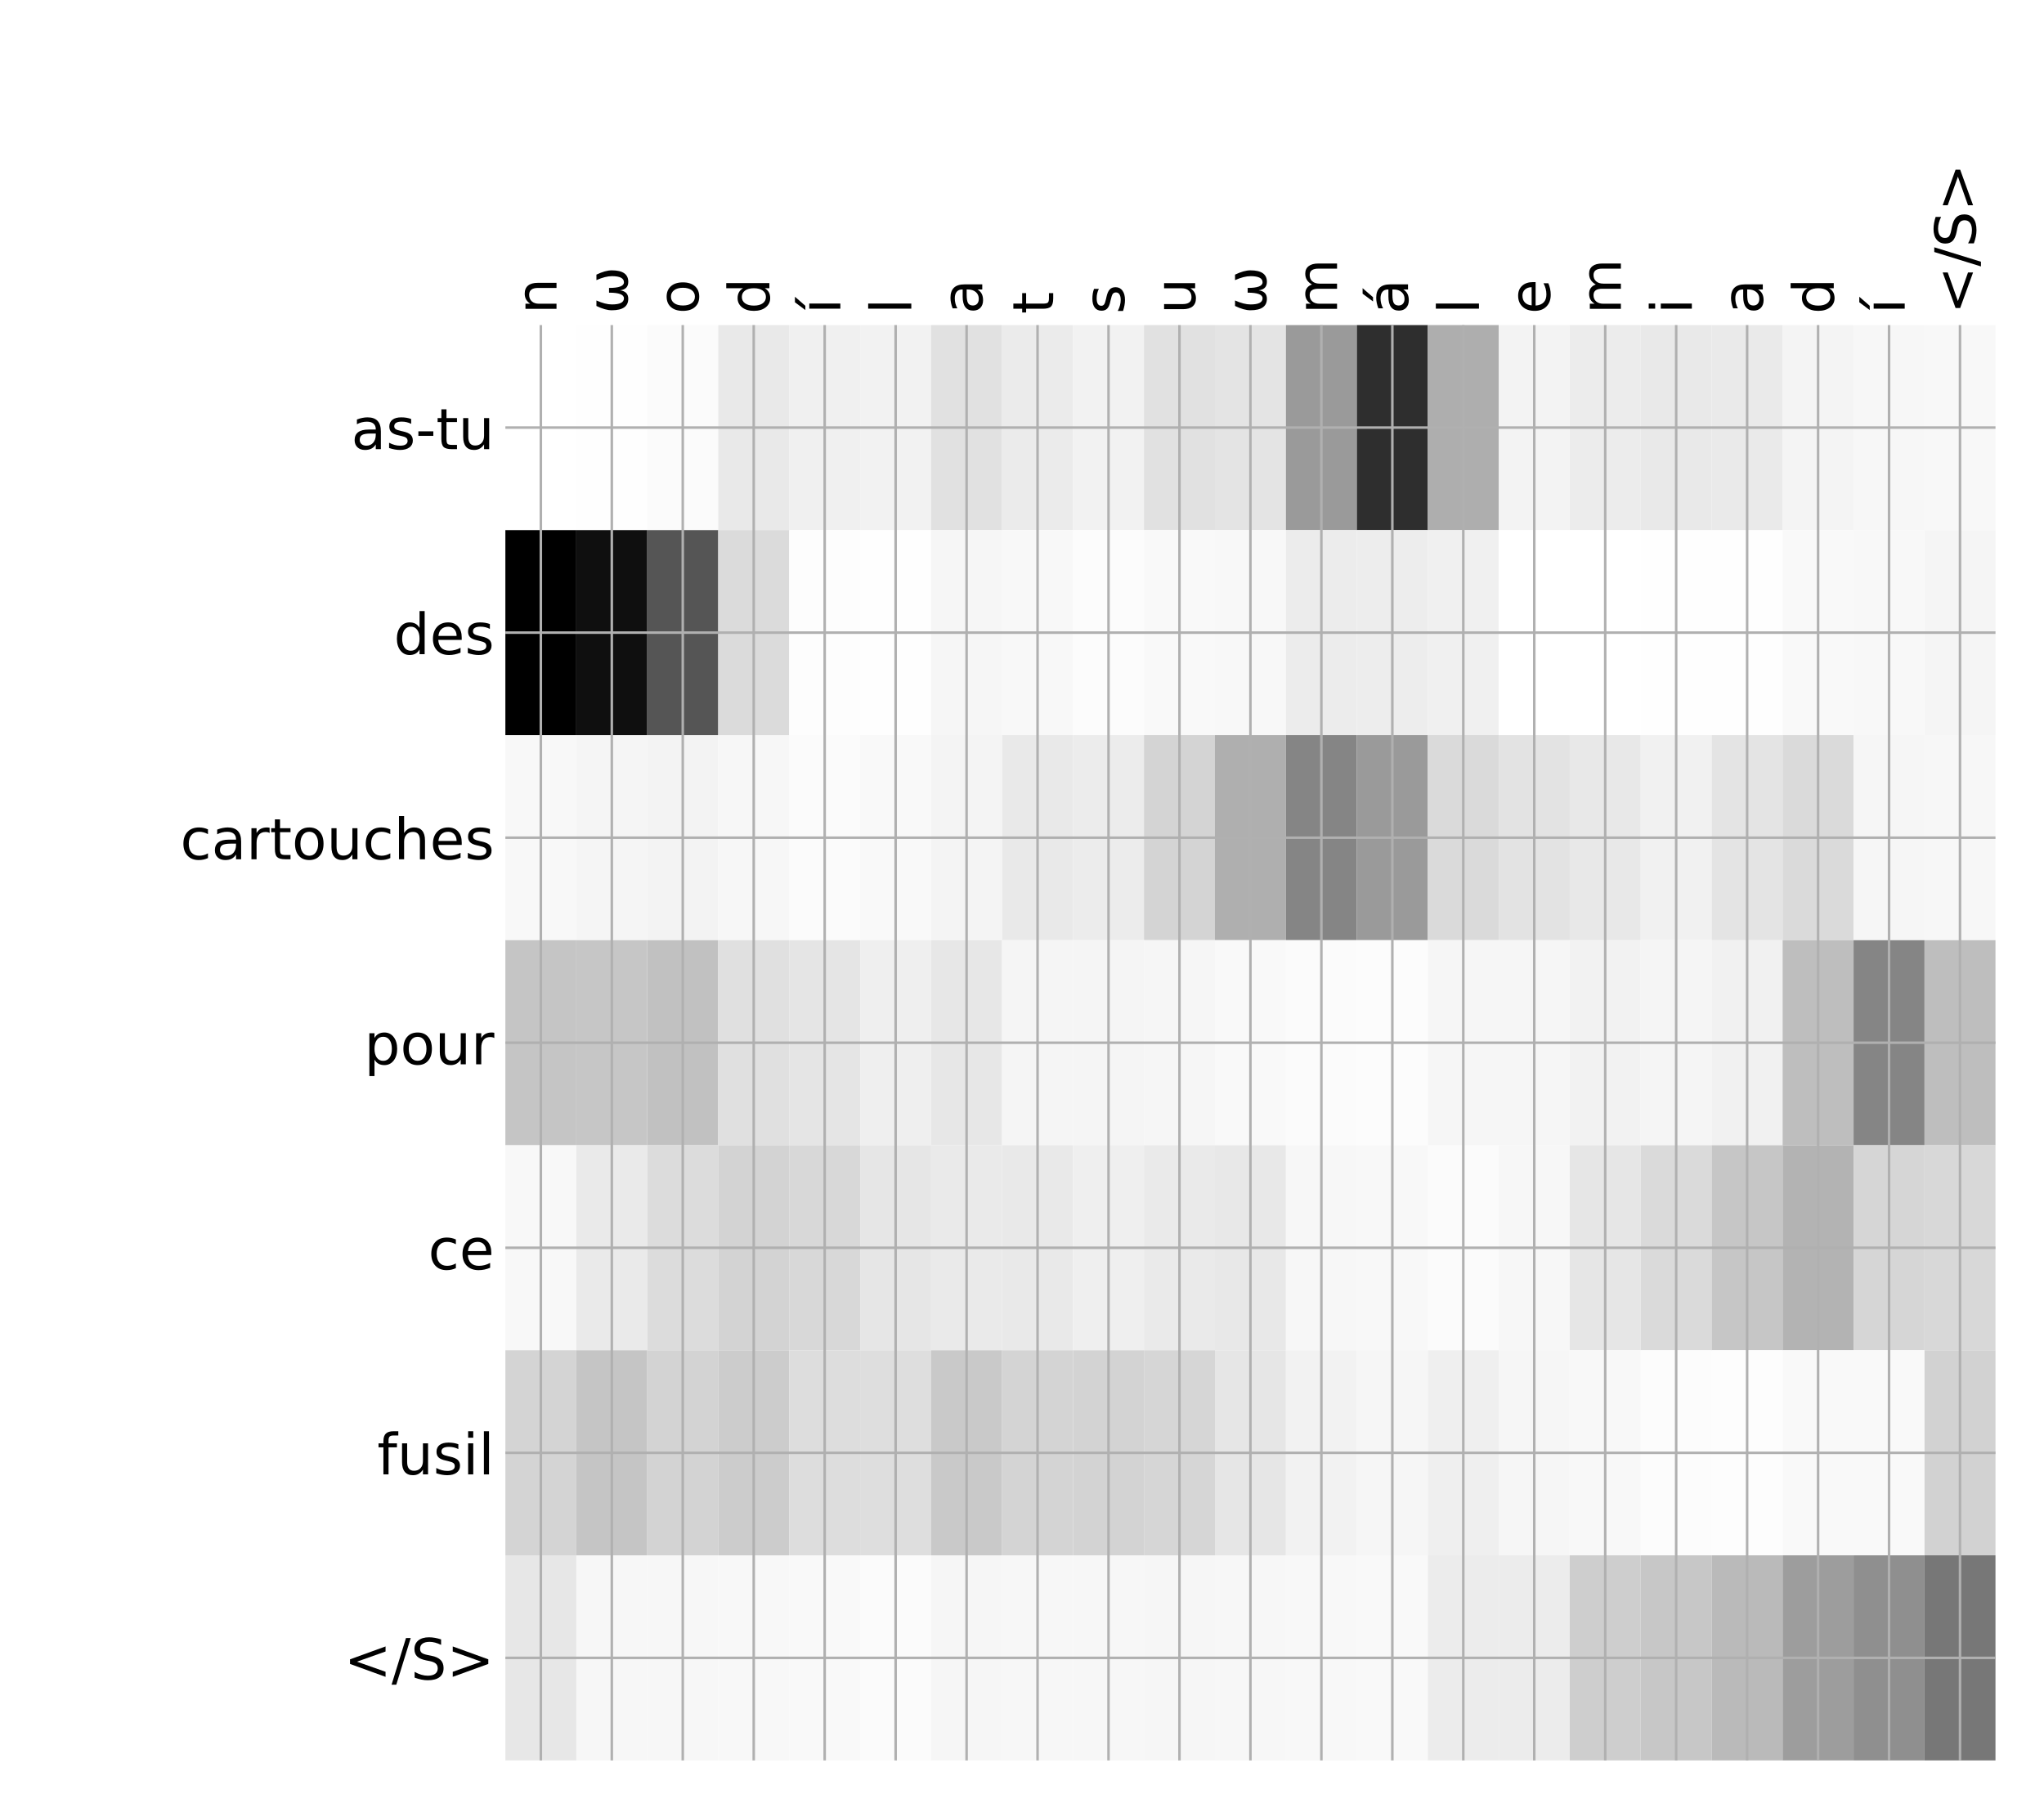 <?xml version="1.0" encoding="utf-8" standalone="no"?>
<!DOCTYPE svg PUBLIC "-//W3C//DTD SVG 1.1//EN"
  "http://www.w3.org/Graphics/SVG/1.1/DTD/svg11.dtd">
<!-- Created with matplotlib (http://matplotlib.org/) -->
<svg height="576pt" version="1.1" viewBox="0 0 648 576" width="648pt" xmlns="http://www.w3.org/2000/svg" xmlns:xlink="http://www.w3.org/1999/xlink">
 <defs>
  <style type="text/css">
*{stroke-linecap:butt;stroke-linejoin:round;}
  </style>
 </defs>
 <g id="figure_1">
  <g id="patch_1">
   <path d="M 0 576 
L 648 576 
L 648 0 
L 0 0 
z
" style="fill:#ffffff;"/>
  </g>
  <g id="axes_1">
   <g id="PolyCollection_1">
    <path clip-path="url(#p5cdce68dfc)" d="M 160.214 103.033 
L 160.214 168.029 
L 182.71 168.029 
L 182.71 103.033 
L 160.214 103.033 
z
" style="fill:#ffffff;"/>
    <path clip-path="url(#p5cdce68dfc)" d="M 182.71 103.033 
L 182.71 168.029 
L 205.205 168.029 
L 205.205 103.033 
L 182.71 103.033 
z
" style="fill:#fefefe;"/>
    <path clip-path="url(#p5cdce68dfc)" d="M 205.205 103.033 
L 205.205 168.029 
L 227.701 168.029 
L 227.701 103.033 
L 205.205 103.033 
z
" style="fill:#fbfbfb;"/>
    <path clip-path="url(#p5cdce68dfc)" d="M 227.701 103.033 
L 227.701 168.029 
L 250.196 168.029 
L 250.196 103.033 
L 227.701 103.033 
z
" style="fill:#e9e9e9;"/>
    <path clip-path="url(#p5cdce68dfc)" d="M 250.196 103.033 
L 250.196 168.029 
L 272.692 168.029 
L 272.692 103.033 
L 250.196 103.033 
z
" style="fill:#f0f0f0;"/>
    <path clip-path="url(#p5cdce68dfc)" d="M 272.692 103.033 
L 272.692 168.029 
L 295.187 168.029 
L 295.187 103.033 
L 272.692 103.033 
z
" style="fill:#f2f2f2;"/>
    <path clip-path="url(#p5cdce68dfc)" d="M 295.187 103.033 
L 295.187 168.029 
L 317.683 168.029 
L 317.683 103.033 
L 295.187 103.033 
z
" style="fill:#e1e1e1;"/>
    <path clip-path="url(#p5cdce68dfc)" d="M 317.683 103.033 
L 317.683 168.029 
L 340.178 168.029 
L 340.178 103.033 
L 317.683 103.033 
z
" style="fill:#ebebeb;"/>
    <path clip-path="url(#p5cdce68dfc)" d="M 340.178 103.033 
L 340.178 168.029 
L 362.674 168.029 
L 362.674 103.033 
L 340.178 103.033 
z
" style="fill:#f2f2f2;"/>
    <path clip-path="url(#p5cdce68dfc)" d="M 362.674 103.033 
L 362.674 168.029 
L 385.169 168.029 
L 385.169 103.033 
L 362.674 103.033 
z
" style="fill:#e1e1e1;"/>
    <path clip-path="url(#p5cdce68dfc)" d="M 385.169 103.033 
L 385.169 168.029 
L 407.665 168.029 
L 407.665 103.033 
L 385.169 103.033 
z
" style="fill:#e4e4e4;"/>
    <path clip-path="url(#p5cdce68dfc)" d="M 407.665 103.033 
L 407.665 168.029 
L 430.16 168.029 
L 430.16 103.033 
L 407.665 103.033 
z
" style="fill:#9a9a9a;"/>
    <path clip-path="url(#p5cdce68dfc)" d="M 430.16 103.033 
L 430.16 168.029 
L 452.656 168.029 
L 452.656 103.033 
L 430.16 103.033 
z
" style="fill:#2e2e2e;"/>
    <path clip-path="url(#p5cdce68dfc)" d="M 452.656 103.033 
L 452.656 168.029 
L 475.151 168.029 
L 475.151 103.033 
L 452.656 103.033 
z
" style="fill:#aeaeae;"/>
    <path clip-path="url(#p5cdce68dfc)" d="M 475.151 103.033 
L 475.151 168.029 
L 497.647 168.029 
L 497.647 103.033 
L 475.151 103.033 
z
" style="fill:#f3f3f3;"/>
    <path clip-path="url(#p5cdce68dfc)" d="M 497.647 103.033 
L 497.647 168.029 
L 520.142 168.029 
L 520.142 103.033 
L 497.647 103.033 
z
" style="fill:#ececec;"/>
    <path clip-path="url(#p5cdce68dfc)" d="M 520.142 103.033 
L 520.142 168.029 
L 542.638 168.029 
L 542.638 103.033 
L 520.142 103.033 
z
" style="fill:#e9e9e9;"/>
    <path clip-path="url(#p5cdce68dfc)" d="M 542.638 103.033 
L 542.638 168.029 
L 565.133 168.029 
L 565.133 103.033 
L 542.638 103.033 
z
" style="fill:#eaeaea;"/>
    <path clip-path="url(#p5cdce68dfc)" d="M 565.133 103.033 
L 565.133 168.029 
L 587.629 168.029 
L 587.629 103.033 
L 565.133 103.033 
z
" style="fill:#f4f4f4;"/>
    <path clip-path="url(#p5cdce68dfc)" d="M 587.629 103.033 
L 587.629 168.029 
L 610.124 168.029 
L 610.124 103.033 
L 587.629 103.033 
z
" style="fill:#f7f7f7;"/>
    <path clip-path="url(#p5cdce68dfc)" d="M 610.124 103.033 
L 610.124 168.029 
L 632.62 168.029 
L 632.62 103.033 
L 610.124 103.033 
z
" style="fill:#f8f8f8;"/>
    <path clip-path="url(#p5cdce68dfc)" d="M 160.214 168.029 
L 160.214 233.024 
L 182.71 233.024 
L 182.71 168.029 
L 160.214 168.029 
z
"/>
    <path clip-path="url(#p5cdce68dfc)" d="M 182.71 168.029 
L 182.71 233.024 
L 205.205 233.024 
L 205.205 168.029 
L 182.71 168.029 
z
" style="fill:#0f0f0f;"/>
    <path clip-path="url(#p5cdce68dfc)" d="M 205.205 168.029 
L 205.205 233.024 
L 227.701 233.024 
L 227.701 168.029 
L 205.205 168.029 
z
" style="fill:#555555;"/>
    <path clip-path="url(#p5cdce68dfc)" d="M 227.701 168.029 
L 227.701 233.024 
L 250.196 233.024 
L 250.196 168.029 
L 227.701 168.029 
z
" style="fill:#dbdbdb;"/>
    <path clip-path="url(#p5cdce68dfc)" d="M 250.196 168.029 
L 250.196 233.024 
L 272.692 233.024 
L 272.692 168.029 
L 250.196 168.029 
z
" style="fill:#fdfdfd;"/>
    <path clip-path="url(#p5cdce68dfc)" d="M 272.692 168.029 
L 272.692 233.024 
L 295.187 233.024 
L 295.187 168.029 
L 272.692 168.029 
z
" style="fill:#fefefe;"/>
    <path clip-path="url(#p5cdce68dfc)" d="M 295.187 168.029 
L 295.187 233.024 
L 317.683 233.024 
L 317.683 168.029 
L 295.187 168.029 
z
" style="fill:#f6f6f6;"/>
    <path clip-path="url(#p5cdce68dfc)" d="M 317.683 168.029 
L 317.683 233.024 
L 340.178 233.024 
L 340.178 168.029 
L 317.683 168.029 
z
" style="fill:#f8f8f8;"/>
    <path clip-path="url(#p5cdce68dfc)" d="M 340.178 168.029 
L 340.178 233.024 
L 362.674 233.024 
L 362.674 168.029 
L 340.178 168.029 
z
" style="fill:#fcfcfc;"/>
    <path clip-path="url(#p5cdce68dfc)" d="M 362.674 168.029 
L 362.674 233.024 
L 385.169 233.024 
L 385.169 168.029 
L 362.674 168.029 
z
" style="fill:#f9f9f9;"/>
    <path clip-path="url(#p5cdce68dfc)" d="M 385.169 168.029 
L 385.169 233.024 
L 407.665 233.024 
L 407.665 168.029 
L 385.169 168.029 
z
" style="fill:#f8f8f8;"/>
    <path clip-path="url(#p5cdce68dfc)" d="M 407.665 168.029 
L 407.665 233.024 
L 430.16 233.024 
L 430.16 168.029 
L 407.665 168.029 
z
" style="fill:#ececec;"/>
    <path clip-path="url(#p5cdce68dfc)" d="M 430.16 168.029 
L 430.16 233.024 
L 452.656 233.024 
L 452.656 168.029 
L 430.16 168.029 
z
" style="fill:#ededed;"/>
    <path clip-path="url(#p5cdce68dfc)" d="M 452.656 168.029 
L 452.656 233.024 
L 475.151 233.024 
L 475.151 168.029 
L 452.656 168.029 
z
" style="fill:#f0f0f0;"/>
    <path clip-path="url(#p5cdce68dfc)" d="M 475.151 168.029 
L 475.151 233.024 
L 497.647 233.024 
L 497.647 168.029 
L 475.151 168.029 
z
" style="fill:#ffffff;"/>
    <path clip-path="url(#p5cdce68dfc)" d="M 497.647 168.029 
L 497.647 233.024 
L 520.142 233.024 
L 520.142 168.029 
L 497.647 168.029 
z
" style="fill:#ffffff;"/>
    <path clip-path="url(#p5cdce68dfc)" d="M 520.142 168.029 
L 520.142 233.024 
L 542.638 233.024 
L 542.638 168.029 
L 520.142 168.029 
z
" style="fill:#fefefe;"/>
    <path clip-path="url(#p5cdce68dfc)" d="M 542.638 168.029 
L 542.638 233.024 
L 565.133 233.024 
L 565.133 168.029 
L 542.638 168.029 
z
" style="fill:#fefefe;"/>
    <path clip-path="url(#p5cdce68dfc)" d="M 565.133 168.029 
L 565.133 233.024 
L 587.629 233.024 
L 587.629 168.029 
L 565.133 168.029 
z
" style="fill:#f9f9f9;"/>
    <path clip-path="url(#p5cdce68dfc)" d="M 587.629 168.029 
L 587.629 233.024 
L 610.124 233.024 
L 610.124 168.029 
L 587.629 168.029 
z
" style="fill:#f8f8f8;"/>
    <path clip-path="url(#p5cdce68dfc)" d="M 610.124 168.029 
L 610.124 233.024 
L 632.62 233.024 
L 632.62 168.029 
L 610.124 168.029 
z
" style="fill:#f5f5f5;"/>
    <path clip-path="url(#p5cdce68dfc)" d="M 160.214 233.024 
L 160.214 298.019 
L 182.71 298.019 
L 182.71 233.024 
L 160.214 233.024 
z
" style="fill:#f8f8f8;"/>
    <path clip-path="url(#p5cdce68dfc)" d="M 182.71 233.024 
L 182.71 298.019 
L 205.205 298.019 
L 205.205 233.024 
L 182.71 233.024 
z
" style="fill:#f5f5f5;"/>
    <path clip-path="url(#p5cdce68dfc)" d="M 205.205 233.024 
L 205.205 298.019 
L 227.701 298.019 
L 227.701 233.024 
L 205.205 233.024 
z
" style="fill:#f3f3f3;"/>
    <path clip-path="url(#p5cdce68dfc)" d="M 227.701 233.024 
L 227.701 298.019 
L 250.196 298.019 
L 250.196 233.024 
L 227.701 233.024 
z
" style="fill:#f7f7f7;"/>
    <path clip-path="url(#p5cdce68dfc)" d="M 250.196 233.024 
L 250.196 298.019 
L 272.692 298.019 
L 272.692 233.024 
L 250.196 233.024 
z
" style="fill:#fbfbfb;"/>
    <path clip-path="url(#p5cdce68dfc)" d="M 272.692 233.024 
L 272.692 298.019 
L 295.187 298.019 
L 295.187 233.024 
L 272.692 233.024 
z
" style="fill:#f9f9f9;"/>
    <path clip-path="url(#p5cdce68dfc)" d="M 295.187 233.024 
L 295.187 298.019 
L 317.683 298.019 
L 317.683 233.024 
L 295.187 233.024 
z
" style="fill:#f4f4f4;"/>
    <path clip-path="url(#p5cdce68dfc)" d="M 317.683 233.024 
L 317.683 298.019 
L 340.178 298.019 
L 340.178 233.024 
L 317.683 233.024 
z
" style="fill:#e9e9e9;"/>
    <path clip-path="url(#p5cdce68dfc)" d="M 340.178 233.024 
L 340.178 298.019 
L 362.674 298.019 
L 362.674 233.024 
L 340.178 233.024 
z
" style="fill:#ececec;"/>
    <path clip-path="url(#p5cdce68dfc)" d="M 362.674 233.024 
L 362.674 298.019 
L 385.169 298.019 
L 385.169 233.024 
L 362.674 233.024 
z
" style="fill:#d4d4d4;"/>
    <path clip-path="url(#p5cdce68dfc)" d="M 385.169 233.024 
L 385.169 298.019 
L 407.665 298.019 
L 407.665 233.024 
L 385.169 233.024 
z
" style="fill:#afafaf;"/>
    <path clip-path="url(#p5cdce68dfc)" d="M 407.665 233.024 
L 407.665 298.019 
L 430.16 298.019 
L 430.16 233.024 
L 407.665 233.024 
z
" style="fill:#858585;"/>
    <path clip-path="url(#p5cdce68dfc)" d="M 430.16 233.024 
L 430.16 298.019 
L 452.656 298.019 
L 452.656 233.024 
L 430.16 233.024 
z
" style="fill:#9a9a9a;"/>
    <path clip-path="url(#p5cdce68dfc)" d="M 452.656 233.024 
L 452.656 298.019 
L 475.151 298.019 
L 475.151 233.024 
L 452.656 233.024 
z
" style="fill:#dadada;"/>
    <path clip-path="url(#p5cdce68dfc)" d="M 475.151 233.024 
L 475.151 298.019 
L 497.647 298.019 
L 497.647 233.024 
L 475.151 233.024 
z
" style="fill:#e3e3e3;"/>
    <path clip-path="url(#p5cdce68dfc)" d="M 497.647 233.024 
L 497.647 298.019 
L 520.142 298.019 
L 520.142 233.024 
L 497.647 233.024 
z
" style="fill:#e8e8e8;"/>
    <path clip-path="url(#p5cdce68dfc)" d="M 520.142 233.024 
L 520.142 298.019 
L 542.638 298.019 
L 542.638 233.024 
L 520.142 233.024 
z
" style="fill:#f1f1f1;"/>
    <path clip-path="url(#p5cdce68dfc)" d="M 542.638 233.024 
L 542.638 298.019 
L 565.133 298.019 
L 565.133 233.024 
L 542.638 233.024 
z
" style="fill:#e4e4e4;"/>
    <path clip-path="url(#p5cdce68dfc)" d="M 565.133 233.024 
L 565.133 298.019 
L 587.629 298.019 
L 587.629 233.024 
L 565.133 233.024 
z
" style="fill:#dadada;"/>
    <path clip-path="url(#p5cdce68dfc)" d="M 587.629 233.024 
L 587.629 298.019 
L 610.124 298.019 
L 610.124 233.024 
L 587.629 233.024 
z
" style="fill:#f6f6f6;"/>
    <path clip-path="url(#p5cdce68dfc)" d="M 610.124 233.024 
L 610.124 298.019 
L 632.62 298.019 
L 632.62 233.024 
L 610.124 233.024 
z
" style="fill:#f7f7f7;"/>
    <path clip-path="url(#p5cdce68dfc)" d="M 160.214 298.019 
L 160.214 363.014 
L 182.71 363.014 
L 182.71 298.019 
L 160.214 298.019 
z
" style="fill:#c5c5c5;"/>
    <path clip-path="url(#p5cdce68dfc)" d="M 182.71 298.019 
L 182.71 363.014 
L 205.205 363.014 
L 205.205 298.019 
L 182.71 298.019 
z
" style="fill:#c6c6c6;"/>
    <path clip-path="url(#p5cdce68dfc)" d="M 205.205 298.019 
L 205.205 363.014 
L 227.701 363.014 
L 227.701 298.019 
L 205.205 298.019 
z
" style="fill:#c1c1c1;"/>
    <path clip-path="url(#p5cdce68dfc)" d="M 227.701 298.019 
L 227.701 363.014 
L 250.196 363.014 
L 250.196 298.019 
L 227.701 298.019 
z
" style="fill:#e0e0e0;"/>
    <path clip-path="url(#p5cdce68dfc)" d="M 250.196 298.019 
L 250.196 363.014 
L 272.692 363.014 
L 272.692 298.019 
L 250.196 298.019 
z
" style="fill:#e5e5e5;"/>
    <path clip-path="url(#p5cdce68dfc)" d="M 272.692 298.019 
L 272.692 363.014 
L 295.187 363.014 
L 295.187 298.019 
L 272.692 298.019 
z
" style="fill:#efefef;"/>
    <path clip-path="url(#p5cdce68dfc)" d="M 295.187 298.019 
L 295.187 363.014 
L 317.683 363.014 
L 317.683 298.019 
L 295.187 298.019 
z
" style="fill:#e7e7e7;"/>
    <path clip-path="url(#p5cdce68dfc)" d="M 317.683 298.019 
L 317.683 363.014 
L 340.178 363.014 
L 340.178 298.019 
L 317.683 298.019 
z
" style="fill:#f5f5f5;"/>
    <path clip-path="url(#p5cdce68dfc)" d="M 340.178 298.019 
L 340.178 363.014 
L 362.674 363.014 
L 362.674 298.019 
L 340.178 298.019 
z
" style="fill:#f5f5f5;"/>
    <path clip-path="url(#p5cdce68dfc)" d="M 362.674 298.019 
L 362.674 363.014 
L 385.169 363.014 
L 385.169 298.019 
L 362.674 298.019 
z
" style="fill:#f6f6f6;"/>
    <path clip-path="url(#p5cdce68dfc)" d="M 385.169 298.019 
L 385.169 363.014 
L 407.665 363.014 
L 407.665 298.019 
L 385.169 298.019 
z
" style="fill:#f9f9f9;"/>
    <path clip-path="url(#p5cdce68dfc)" d="M 407.665 298.019 
L 407.665 363.014 
L 430.16 363.014 
L 430.16 298.019 
L 407.665 298.019 
z
" style="fill:#fbfbfb;"/>
    <path clip-path="url(#p5cdce68dfc)" d="M 430.16 298.019 
L 430.16 363.014 
L 452.656 363.014 
L 452.656 298.019 
L 430.16 298.019 
z
" style="fill:#fcfcfc;"/>
    <path clip-path="url(#p5cdce68dfc)" d="M 452.656 298.019 
L 452.656 363.014 
L 475.151 363.014 
L 475.151 298.019 
L 452.656 298.019 
z
" style="fill:#f6f6f6;"/>
    <path clip-path="url(#p5cdce68dfc)" d="M 475.151 298.019 
L 475.151 363.014 
L 497.647 363.014 
L 497.647 298.019 
L 475.151 298.019 
z
" style="fill:#f6f6f6;"/>
    <path clip-path="url(#p5cdce68dfc)" d="M 497.647 298.019 
L 497.647 363.014 
L 520.142 363.014 
L 520.142 298.019 
L 497.647 298.019 
z
" style="fill:#f2f2f2;"/>
    <path clip-path="url(#p5cdce68dfc)" d="M 520.142 298.019 
L 520.142 363.014 
L 542.638 363.014 
L 542.638 298.019 
L 520.142 298.019 
z
" style="fill:#f5f5f5;"/>
    <path clip-path="url(#p5cdce68dfc)" d="M 542.638 298.019 
L 542.638 363.014 
L 565.133 363.014 
L 565.133 298.019 
L 542.638 298.019 
z
" style="fill:#f1f1f1;"/>
    <path clip-path="url(#p5cdce68dfc)" d="M 565.133 298.019 
L 565.133 363.014 
L 587.629 363.014 
L 587.629 298.019 
L 565.133 298.019 
z
" style="fill:#bebebe;"/>
    <path clip-path="url(#p5cdce68dfc)" d="M 587.629 298.019 
L 587.629 363.014 
L 610.124 363.014 
L 610.124 298.019 
L 587.629 298.019 
z
" style="fill:#858585;"/>
    <path clip-path="url(#p5cdce68dfc)" d="M 610.124 298.019 
L 610.124 363.014 
L 632.62 363.014 
L 632.62 298.019 
L 610.124 298.019 
z
" style="fill:#bebebe;"/>
    <path clip-path="url(#p5cdce68dfc)" d="M 160.214 363.014 
L 160.214 428.01 
L 182.71 428.01 
L 182.71 363.014 
L 160.214 363.014 
z
" style="fill:#f8f8f8;"/>
    <path clip-path="url(#p5cdce68dfc)" d="M 182.71 363.014 
L 182.71 428.01 
L 205.205 428.01 
L 205.205 363.014 
L 182.71 363.014 
z
" style="fill:#eaeaea;"/>
    <path clip-path="url(#p5cdce68dfc)" d="M 205.205 363.014 
L 205.205 428.01 
L 227.701 428.01 
L 227.701 363.014 
L 205.205 363.014 
z
" style="fill:#dcdcdc;"/>
    <path clip-path="url(#p5cdce68dfc)" d="M 227.701 363.014 
L 227.701 428.01 
L 250.196 428.01 
L 250.196 363.014 
L 227.701 363.014 
z
" style="fill:#d3d3d3;"/>
    <path clip-path="url(#p5cdce68dfc)" d="M 250.196 363.014 
L 250.196 428.01 
L 272.692 428.01 
L 272.692 363.014 
L 250.196 363.014 
z
" style="fill:#d8d8d8;"/>
    <path clip-path="url(#p5cdce68dfc)" d="M 272.692 363.014 
L 272.692 428.01 
L 295.187 428.01 
L 295.187 363.014 
L 272.692 363.014 
z
" style="fill:#e6e6e6;"/>
    <path clip-path="url(#p5cdce68dfc)" d="M 295.187 363.014 
L 295.187 428.01 
L 317.683 428.01 
L 317.683 363.014 
L 295.187 363.014 
z
" style="fill:#eaeaea;"/>
    <path clip-path="url(#p5cdce68dfc)" d="M 317.683 363.014 
L 317.683 428.01 
L 340.178 428.01 
L 340.178 363.014 
L 317.683 363.014 
z
" style="fill:#e9e9e9;"/>
    <path clip-path="url(#p5cdce68dfc)" d="M 340.178 363.014 
L 340.178 428.01 
L 362.674 428.01 
L 362.674 363.014 
L 340.178 363.014 
z
" style="fill:#efefef;"/>
    <path clip-path="url(#p5cdce68dfc)" d="M 362.674 363.014 
L 362.674 428.01 
L 385.169 428.01 
L 385.169 363.014 
L 362.674 363.014 
z
" style="fill:#eaeaea;"/>
    <path clip-path="url(#p5cdce68dfc)" d="M 385.169 363.014 
L 385.169 428.01 
L 407.665 428.01 
L 407.665 363.014 
L 385.169 363.014 
z
" style="fill:#e8e8e8;"/>
    <path clip-path="url(#p5cdce68dfc)" d="M 407.665 363.014 
L 407.665 428.01 
L 430.16 428.01 
L 430.16 363.014 
L 407.665 363.014 
z
" style="fill:#f7f7f7;"/>
    <path clip-path="url(#p5cdce68dfc)" d="M 430.16 363.014 
L 430.16 428.01 
L 452.656 428.01 
L 452.656 363.014 
L 430.16 363.014 
z
" style="fill:#f8f8f8;"/>
    <path clip-path="url(#p5cdce68dfc)" d="M 452.656 363.014 
L 452.656 428.01 
L 475.151 428.01 
L 475.151 363.014 
L 452.656 363.014 
z
" style="fill:#fbfbfb;"/>
    <path clip-path="url(#p5cdce68dfc)" d="M 475.151 363.014 
L 475.151 428.01 
L 497.647 428.01 
L 497.647 363.014 
L 475.151 363.014 
z
" style="fill:#f7f7f7;"/>
    <path clip-path="url(#p5cdce68dfc)" d="M 497.647 363.014 
L 497.647 428.01 
L 520.142 428.01 
L 520.142 363.014 
L 497.647 363.014 
z
" style="fill:#e6e6e6;"/>
    <path clip-path="url(#p5cdce68dfc)" d="M 520.142 363.014 
L 520.142 428.01 
L 542.638 428.01 
L 542.638 363.014 
L 520.142 363.014 
z
" style="fill:#dadada;"/>
    <path clip-path="url(#p5cdce68dfc)" d="M 542.638 363.014 
L 542.638 428.01 
L 565.133 428.01 
L 565.133 363.014 
L 542.638 363.014 
z
" style="fill:#c6c6c6;"/>
    <path clip-path="url(#p5cdce68dfc)" d="M 565.133 363.014 
L 565.133 428.01 
L 587.629 428.01 
L 587.629 363.014 
L 565.133 363.014 
z
" style="fill:#b3b3b3;"/>
    <path clip-path="url(#p5cdce68dfc)" d="M 587.629 363.014 
L 587.629 428.01 
L 610.124 428.01 
L 610.124 363.014 
L 587.629 363.014 
z
" style="fill:#d6d6d6;"/>
    <path clip-path="url(#p5cdce68dfc)" d="M 610.124 363.014 
L 610.124 428.01 
L 632.62 428.01 
L 632.62 363.014 
L 610.124 363.014 
z
" style="fill:#d8d8d8;"/>
    <path clip-path="url(#p5cdce68dfc)" d="M 160.214 428.01 
L 160.214 493.005 
L 182.71 493.005 
L 182.71 428.01 
L 160.214 428.01 
z
" style="fill:#d4d4d4;"/>
    <path clip-path="url(#p5cdce68dfc)" d="M 182.71 428.01 
L 182.71 493.005 
L 205.205 493.005 
L 205.205 428.01 
L 182.71 428.01 
z
" style="fill:#c5c5c5;"/>
    <path clip-path="url(#p5cdce68dfc)" d="M 205.205 428.01 
L 205.205 493.005 
L 227.701 493.005 
L 227.701 428.01 
L 205.205 428.01 
z
" style="fill:#d3d3d3;"/>
    <path clip-path="url(#p5cdce68dfc)" d="M 227.701 428.01 
L 227.701 493.005 
L 250.196 493.005 
L 250.196 428.01 
L 227.701 428.01 
z
" style="fill:#cccccc;"/>
    <path clip-path="url(#p5cdce68dfc)" d="M 250.196 428.01 
L 250.196 493.005 
L 272.692 493.005 
L 272.692 428.01 
L 250.196 428.01 
z
" style="fill:#dddddd;"/>
    <path clip-path="url(#p5cdce68dfc)" d="M 272.692 428.01 
L 272.692 493.005 
L 295.187 493.005 
L 295.187 428.01 
L 272.692 428.01 
z
" style="fill:#dedede;"/>
    <path clip-path="url(#p5cdce68dfc)" d="M 295.187 428.01 
L 295.187 493.005 
L 317.683 493.005 
L 317.683 428.01 
L 295.187 428.01 
z
" style="fill:#c9c9c9;"/>
    <path clip-path="url(#p5cdce68dfc)" d="M 317.683 428.01 
L 317.683 493.005 
L 340.178 493.005 
L 340.178 428.01 
L 317.683 428.01 
z
" style="fill:#d4d4d4;"/>
    <path clip-path="url(#p5cdce68dfc)" d="M 340.178 428.01 
L 340.178 493.005 
L 362.674 493.005 
L 362.674 428.01 
L 340.178 428.01 
z
" style="fill:#d3d3d3;"/>
    <path clip-path="url(#p5cdce68dfc)" d="M 362.674 428.01 
L 362.674 493.005 
L 385.169 493.005 
L 385.169 428.01 
L 362.674 428.01 
z
" style="fill:#d6d6d6;"/>
    <path clip-path="url(#p5cdce68dfc)" d="M 385.169 428.01 
L 385.169 493.005 
L 407.665 493.005 
L 407.665 428.01 
L 385.169 428.01 
z
" style="fill:#e6e6e6;"/>
    <path clip-path="url(#p5cdce68dfc)" d="M 407.665 428.01 
L 407.665 493.005 
L 430.16 493.005 
L 430.16 428.01 
L 407.665 428.01 
z
" style="fill:#f2f2f2;"/>
    <path clip-path="url(#p5cdce68dfc)" d="M 430.16 428.01 
L 430.16 493.005 
L 452.656 493.005 
L 452.656 428.01 
L 430.16 428.01 
z
" style="fill:#f6f6f6;"/>
    <path clip-path="url(#p5cdce68dfc)" d="M 452.656 428.01 
L 452.656 493.005 
L 475.151 493.005 
L 475.151 428.01 
L 452.656 428.01 
z
" style="fill:#efefef;"/>
    <path clip-path="url(#p5cdce68dfc)" d="M 475.151 428.01 
L 475.151 493.005 
L 497.647 493.005 
L 497.647 428.01 
L 475.151 428.01 
z
" style="fill:#f6f6f6;"/>
    <path clip-path="url(#p5cdce68dfc)" d="M 497.647 428.01 
L 497.647 493.005 
L 520.142 493.005 
L 520.142 428.01 
L 497.647 428.01 
z
" style="fill:#f8f8f8;"/>
    <path clip-path="url(#p5cdce68dfc)" d="M 520.142 428.01 
L 520.142 493.005 
L 542.638 493.005 
L 542.638 428.01 
L 520.142 428.01 
z
" style="fill:#fcfcfc;"/>
    <path clip-path="url(#p5cdce68dfc)" d="M 542.638 428.01 
L 542.638 493.005 
L 565.133 493.005 
L 565.133 428.01 
L 542.638 428.01 
z
" style="fill:#fdfdfd;"/>
    <path clip-path="url(#p5cdce68dfc)" d="M 565.133 428.01 
L 565.133 493.005 
L 587.629 493.005 
L 587.629 428.01 
L 565.133 428.01 
z
" style="fill:#f9f9f9;"/>
    <path clip-path="url(#p5cdce68dfc)" d="M 587.629 428.01 
L 587.629 493.005 
L 610.124 493.005 
L 610.124 428.01 
L 587.629 428.01 
z
" style="fill:#f9f9f9;"/>
    <path clip-path="url(#p5cdce68dfc)" d="M 610.124 428.01 
L 610.124 493.005 
L 632.62 493.005 
L 632.62 428.01 
L 610.124 428.01 
z
" style="fill:#d2d2d2;"/>
    <path clip-path="url(#p5cdce68dfc)" d="M 160.214 493.005 
L 160.214 558 
L 182.71 558 
L 182.71 493.005 
L 160.214 493.005 
z
" style="fill:#e7e7e7;"/>
    <path clip-path="url(#p5cdce68dfc)" d="M 182.71 493.005 
L 182.71 558 
L 205.205 558 
L 205.205 493.005 
L 182.71 493.005 
z
" style="fill:#f7f7f7;"/>
    <path clip-path="url(#p5cdce68dfc)" d="M 205.205 493.005 
L 205.205 558 
L 227.701 558 
L 227.701 493.005 
L 205.205 493.005 
z
" style="fill:#f7f7f7;"/>
    <path clip-path="url(#p5cdce68dfc)" d="M 227.701 493.005 
L 227.701 558 
L 250.196 558 
L 250.196 493.005 
L 227.701 493.005 
z
" style="fill:#f8f8f8;"/>
    <path clip-path="url(#p5cdce68dfc)" d="M 250.196 493.005 
L 250.196 558 
L 272.692 558 
L 272.692 493.005 
L 250.196 493.005 
z
" style="fill:#f9f9f9;"/>
    <path clip-path="url(#p5cdce68dfc)" d="M 272.692 493.005 
L 272.692 558 
L 295.187 558 
L 295.187 493.005 
L 272.692 493.005 
z
" style="fill:#fbfbfb;"/>
    <path clip-path="url(#p5cdce68dfc)" d="M 295.187 493.005 
L 295.187 558 
L 317.683 558 
L 317.683 493.005 
L 295.187 493.005 
z
" style="fill:#f6f6f6;"/>
    <path clip-path="url(#p5cdce68dfc)" d="M 317.683 493.005 
L 317.683 558 
L 340.178 558 
L 340.178 493.005 
L 317.683 493.005 
z
" style="fill:#f7f7f7;"/>
    <path clip-path="url(#p5cdce68dfc)" d="M 340.178 493.005 
L 340.178 558 
L 362.674 558 
L 362.674 493.005 
L 340.178 493.005 
z
" style="fill:#f7f7f7;"/>
    <path clip-path="url(#p5cdce68dfc)" d="M 362.674 493.005 
L 362.674 558 
L 385.169 558 
L 385.169 493.005 
L 362.674 493.005 
z
" style="fill:#f6f6f6;"/>
    <path clip-path="url(#p5cdce68dfc)" d="M 385.169 493.005 
L 385.169 558 
L 407.665 558 
L 407.665 493.005 
L 385.169 493.005 
z
" style="fill:#f7f7f7;"/>
    <path clip-path="url(#p5cdce68dfc)" d="M 407.665 493.005 
L 407.665 558 
L 430.16 558 
L 430.16 493.005 
L 407.665 493.005 
z
" style="fill:#f8f8f8;"/>
    <path clip-path="url(#p5cdce68dfc)" d="M 430.16 493.005 
L 430.16 558 
L 452.656 558 
L 452.656 493.005 
L 430.16 493.005 
z
" style="fill:#f9f9f9;"/>
    <path clip-path="url(#p5cdce68dfc)" d="M 452.656 493.005 
L 452.656 558 
L 475.151 558 
L 475.151 493.005 
L 452.656 493.005 
z
" style="fill:#ececec;"/>
    <path clip-path="url(#p5cdce68dfc)" d="M 475.151 493.005 
L 475.151 558 
L 497.647 558 
L 497.647 493.005 
L 475.151 493.005 
z
" style="fill:#ececec;"/>
    <path clip-path="url(#p5cdce68dfc)" d="M 497.647 493.005 
L 497.647 558 
L 520.142 558 
L 520.142 493.005 
L 497.647 493.005 
z
" style="fill:#cecece;"/>
    <path clip-path="url(#p5cdce68dfc)" d="M 520.142 493.005 
L 520.142 558 
L 542.638 558 
L 542.638 493.005 
L 520.142 493.005 
z
" style="fill:#c7c7c7;"/>
    <path clip-path="url(#p5cdce68dfc)" d="M 542.638 493.005 
L 542.638 558 
L 565.133 558 
L 565.133 493.005 
L 542.638 493.005 
z
" style="fill:#bababa;"/>
    <path clip-path="url(#p5cdce68dfc)" d="M 565.133 493.005 
L 565.133 558 
L 587.629 558 
L 587.629 493.005 
L 565.133 493.005 
z
" style="fill:#9d9d9d;"/>
    <path clip-path="url(#p5cdce68dfc)" d="M 587.629 493.005 
L 587.629 558 
L 610.124 558 
L 610.124 493.005 
L 587.629 493.005 
z
" style="fill:#8f8f8f;"/>
    <path clip-path="url(#p5cdce68dfc)" d="M 610.124 493.005 
L 610.124 558 
L 632.62 558 
L 632.62 493.005 
L 610.124 493.005 
z
" style="fill:#777777;"/>
   </g>
   <g id="matplotlib.axis_1">
    <g id="xtick_1">
     <g id="line2d_1">
      <path clip-path="url(#p5cdce68dfc)" d="M 171.462 558 
L 171.462 103.033 
" style="fill:none;stroke:#b0b0b0;stroke-linecap:square;stroke-width:0.8;"/>
     </g>
     <g id="line2d_2"/>
     <g id="text_1">
      <!-- n -->
      <defs>
       <path d="M 54.891 33.016 
L 54.891 0 
L 45.906 0 
L 45.906 32.719 
Q 45.906 40.484 42.875 44.328 
Q 39.844 48.188 33.797 48.188 
Q 26.516 48.188 22.312 43.547 
Q 18.109 38.922 18.109 30.906 
L 18.109 0 
L 9.078 0 
L 9.078 54.688 
L 18.109 54.688 
L 18.109 46.188 
Q 21.344 51.125 25.703 53.562 
Q 30.078 56 35.797 56 
Q 45.219 56 50.047 50.172 
Q 54.891 44.344 54.891 33.016 
z
" id="DejaVuSans-6e"/>
      </defs>
      <g transform="translate(176.429 99.533)rotate(-90)scale(0.18 -0.18)">
       <use xlink:href="#DejaVuSans-6e"/>
      </g>
     </g>
    </g>
    <g id="xtick_2">
     <g id="line2d_3">
      <path clip-path="url(#p5cdce68dfc)" d="M 193.957 558 
L 193.957 103.033 
" style="fill:none;stroke:#b0b0b0;stroke-linecap:square;stroke-width:0.8;"/>
     </g>
     <g id="line2d_4"/>
     <g id="text_2">
      <!-- ω -->
      <defs>
       <path d="M 26.859 -1.422 
Q 6.594 -1.422 6.594 27.594 
Q 6.594 39.062 14.156 54.688 
L 23.828 54.688 
Q 16.844 39.062 16.844 27.344 
Q 16.844 6.203 27.688 6.203 
Q 37.594 6.203 37.594 32.469 
L 45.906 32.469 
Q 45.906 6.203 55.812 6.203 
Q 66.656 6.203 66.656 27.344 
Q 66.656 39.062 59.672 54.688 
L 69.344 54.688 
Q 76.906 39.062 76.906 27.594 
Q 76.906 -1.422 56.641 -1.422 
Q 43.359 -1.422 41.75 13.188 
Q 39.75 -1.422 26.859 -1.422 
z
" id="DejaVuSans-3c9"/>
      </defs>
      <g transform="translate(198.924 99.533)rotate(-90)scale(0.18 -0.18)">
       <use xlink:href="#DejaVuSans-3c9"/>
      </g>
     </g>
    </g>
    <g id="xtick_3">
     <g id="line2d_5">
      <path clip-path="url(#p5cdce68dfc)" d="M 216.453 558 
L 216.453 103.033 
" style="fill:none;stroke:#b0b0b0;stroke-linecap:square;stroke-width:0.8;"/>
     </g>
     <g id="line2d_6"/>
     <g id="text_3">
      <!-- o -->
      <defs>
       <path d="M 30.609 48.391 
Q 23.391 48.391 19.188 42.75 
Q 14.984 37.109 14.984 27.297 
Q 14.984 17.484 19.156 11.844 
Q 23.344 6.203 30.609 6.203 
Q 37.797 6.203 41.984 11.859 
Q 46.188 17.531 46.188 27.297 
Q 46.188 37.016 41.984 42.703 
Q 37.797 48.391 30.609 48.391 
z
M 30.609 56 
Q 42.328 56 49.016 48.375 
Q 55.719 40.766 55.719 27.297 
Q 55.719 13.875 49.016 6.219 
Q 42.328 -1.422 30.609 -1.422 
Q 18.844 -1.422 12.172 6.219 
Q 5.516 13.875 5.516 27.297 
Q 5.516 40.766 12.172 48.375 
Q 18.844 56 30.609 56 
z
" id="DejaVuSans-6f"/>
      </defs>
      <g transform="translate(221.42 99.533)rotate(-90)scale(0.18 -0.18)">
       <use xlink:href="#DejaVuSans-6f"/>
      </g>
     </g>
    </g>
    <g id="xtick_4">
     <g id="line2d_7">
      <path clip-path="url(#p5cdce68dfc)" d="M 238.948 558 
L 238.948 103.033 
" style="fill:none;stroke:#b0b0b0;stroke-linecap:square;stroke-width:0.8;"/>
     </g>
     <g id="line2d_8"/>
     <g id="text_4">
      <!-- d -->
      <defs>
       <path d="M 45.406 46.391 
L 45.406 75.984 
L 54.391 75.984 
L 54.391 0 
L 45.406 0 
L 45.406 8.203 
Q 42.578 3.328 38.25 0.953 
Q 33.938 -1.422 27.875 -1.422 
Q 17.969 -1.422 11.734 6.484 
Q 5.516 14.406 5.516 27.297 
Q 5.516 40.188 11.734 48.094 
Q 17.969 56 27.875 56 
Q 33.938 56 38.25 53.625 
Q 42.578 51.266 45.406 46.391 
z
M 14.797 27.297 
Q 14.797 17.391 18.875 11.75 
Q 22.953 6.109 30.078 6.109 
Q 37.203 6.109 41.297 11.75 
Q 45.406 17.391 45.406 27.297 
Q 45.406 37.203 41.297 42.844 
Q 37.203 48.484 30.078 48.484 
Q 22.953 48.484 18.875 42.844 
Q 14.797 37.203 14.797 27.297 
z
" id="DejaVuSans-64"/>
      </defs>
      <g transform="translate(243.915 99.533)rotate(-90)scale(0.18 -0.18)">
       <use xlink:href="#DejaVuSans-64"/>
      </g>
     </g>
    </g>
    <g id="xtick_5">
     <g id="line2d_9">
      <path clip-path="url(#p5cdce68dfc)" d="M 261.444 558 
L 261.444 103.033 
" style="fill:none;stroke:#b0b0b0;stroke-linecap:square;stroke-width:0.8;"/>
     </g>
     <g id="line2d_10"/>
     <g id="text_5">
      <!-- í -->
      <defs>
       <path d="M 20.656 79.984 
L 30.375 79.984 
L 14.469 61.625 
L 6.984 61.625 
z
M 9.422 54.688 
L 18.406 54.688 
L 18.406 0 
L 9.422 0 
z
M 13.922 56 
z
" id="DejaVuSans-ed"/>
      </defs>
      <g transform="translate(266.411 99.533)rotate(-90)scale(0.18 -0.18)">
       <use xlink:href="#DejaVuSans-ed"/>
      </g>
     </g>
    </g>
    <g id="xtick_6">
     <g id="line2d_11">
      <path clip-path="url(#p5cdce68dfc)" d="M 283.939 558 
L 283.939 103.033 
" style="fill:none;stroke:#b0b0b0;stroke-linecap:square;stroke-width:0.8;"/>
     </g>
     <g id="line2d_12"/>
     <g id="text_6">
      <!-- l -->
      <defs>
       <path d="M 9.422 75.984 
L 18.406 75.984 
L 18.406 0 
L 9.422 0 
z
" id="DejaVuSans-6c"/>
      </defs>
      <g transform="translate(288.906 99.533)rotate(-90)scale(0.18 -0.18)">
       <use xlink:href="#DejaVuSans-6c"/>
      </g>
     </g>
    </g>
    <g id="xtick_7">
     <g id="line2d_13">
      <path clip-path="url(#p5cdce68dfc)" d="M 306.435 558 
L 306.435 103.033 
" style="fill:none;stroke:#b0b0b0;stroke-linecap:square;stroke-width:0.8;"/>
     </g>
     <g id="line2d_14"/>
     <g id="text_7">
      <!-- a -->
      <defs>
       <path d="M 34.281 27.484 
Q 23.391 27.484 19.188 25 
Q 14.984 22.516 14.984 16.5 
Q 14.984 11.719 18.141 8.906 
Q 21.297 6.109 26.703 6.109 
Q 34.188 6.109 38.703 11.406 
Q 43.219 16.703 43.219 25.484 
L 43.219 27.484 
z
M 52.203 31.203 
L 52.203 0 
L 43.219 0 
L 43.219 8.297 
Q 40.141 3.328 35.547 0.953 
Q 30.953 -1.422 24.312 -1.422 
Q 15.922 -1.422 10.953 3.297 
Q 6 8.016 6 15.922 
Q 6 25.141 12.172 29.828 
Q 18.359 34.516 30.609 34.516 
L 43.219 34.516 
L 43.219 35.406 
Q 43.219 41.609 39.141 45 
Q 35.062 48.391 27.688 48.391 
Q 23 48.391 18.547 47.266 
Q 14.109 46.141 10.016 43.891 
L 10.016 52.203 
Q 14.938 54.109 19.578 55.047 
Q 24.219 56 28.609 56 
Q 40.484 56 46.344 49.844 
Q 52.203 43.703 52.203 31.203 
z
" id="DejaVuSans-61"/>
      </defs>
      <g transform="translate(311.402 99.533)rotate(-90)scale(0.18 -0.18)">
       <use xlink:href="#DejaVuSans-61"/>
      </g>
     </g>
    </g>
    <g id="xtick_8">
     <g id="line2d_15">
      <path clip-path="url(#p5cdce68dfc)" d="M 328.93 558 
L 328.93 103.033 
" style="fill:none;stroke:#b0b0b0;stroke-linecap:square;stroke-width:0.8;"/>
     </g>
     <g id="line2d_16"/>
     <g id="text_8">
      <!-- t -->
      <defs>
       <path d="M 18.312 70.219 
L 18.312 54.688 
L 36.812 54.688 
L 36.812 47.703 
L 18.312 47.703 
L 18.312 18.016 
Q 18.312 11.328 20.141 9.422 
Q 21.969 7.516 27.594 7.516 
L 36.812 7.516 
L 36.812 0 
L 27.594 0 
Q 17.188 0 13.234 3.875 
Q 9.281 7.766 9.281 18.016 
L 9.281 47.703 
L 2.688 47.703 
L 2.688 54.688 
L 9.281 54.688 
L 9.281 70.219 
z
" id="DejaVuSans-74"/>
      </defs>
      <g transform="translate(333.897 99.533)rotate(-90)scale(0.18 -0.18)">
       <use xlink:href="#DejaVuSans-74"/>
      </g>
     </g>
    </g>
    <g id="xtick_9">
     <g id="line2d_17">
      <path clip-path="url(#p5cdce68dfc)" d="M 351.426 558 
L 351.426 103.033 
" style="fill:none;stroke:#b0b0b0;stroke-linecap:square;stroke-width:0.8;"/>
     </g>
     <g id="line2d_18"/>
     <g id="text_9">
      <!-- s -->
      <defs>
       <path d="M 44.281 53.078 
L 44.281 44.578 
Q 40.484 46.531 36.375 47.5 
Q 32.281 48.484 27.875 48.484 
Q 21.188 48.484 17.844 46.438 
Q 14.5 44.391 14.5 40.281 
Q 14.5 37.156 16.891 35.375 
Q 19.281 33.594 26.516 31.984 
L 29.594 31.297 
Q 39.156 29.25 43.188 25.516 
Q 47.219 21.781 47.219 15.094 
Q 47.219 7.469 41.188 3.016 
Q 35.156 -1.422 24.609 -1.422 
Q 20.219 -1.422 15.453 -0.562 
Q 10.688 0.297 5.422 2 
L 5.422 11.281 
Q 10.406 8.688 15.234 7.391 
Q 20.062 6.109 24.812 6.109 
Q 31.156 6.109 34.562 8.281 
Q 37.984 10.453 37.984 14.406 
Q 37.984 18.062 35.516 20.016 
Q 33.062 21.969 24.703 23.781 
L 21.578 24.516 
Q 13.234 26.266 9.516 29.906 
Q 5.812 33.547 5.812 39.891 
Q 5.812 47.609 11.281 51.797 
Q 16.75 56 26.812 56 
Q 31.781 56 36.172 55.266 
Q 40.578 54.547 44.281 53.078 
z
" id="DejaVuSans-73"/>
      </defs>
      <g transform="translate(356.393 99.533)rotate(-90)scale(0.18 -0.18)">
       <use xlink:href="#DejaVuSans-73"/>
      </g>
     </g>
    </g>
    <g id="xtick_10">
     <g id="line2d_19">
      <path clip-path="url(#p5cdce68dfc)" d="M 373.921 558 
L 373.921 103.033 
" style="fill:none;stroke:#b0b0b0;stroke-linecap:square;stroke-width:0.8;"/>
     </g>
     <g id="line2d_20"/>
     <g id="text_10">
      <!-- u -->
      <defs>
       <path d="M 8.5 21.578 
L 8.5 54.688 
L 17.484 54.688 
L 17.484 21.922 
Q 17.484 14.156 20.5 10.266 
Q 23.531 6.391 29.594 6.391 
Q 36.859 6.391 41.078 11.031 
Q 45.312 15.672 45.312 23.688 
L 45.312 54.688 
L 54.297 54.688 
L 54.297 0 
L 45.312 0 
L 45.312 8.406 
Q 42.047 3.422 37.719 1 
Q 33.406 -1.422 27.688 -1.422 
Q 18.266 -1.422 13.375 4.438 
Q 8.5 10.297 8.5 21.578 
z
M 31.109 56 
z
" id="DejaVuSans-75"/>
      </defs>
      <g transform="translate(378.888 99.533)rotate(-90)scale(0.18 -0.18)">
       <use xlink:href="#DejaVuSans-75"/>
      </g>
     </g>
    </g>
    <g id="xtick_11">
     <g id="line2d_21">
      <path clip-path="url(#p5cdce68dfc)" d="M 396.417 558 
L 396.417 103.033 
" style="fill:none;stroke:#b0b0b0;stroke-linecap:square;stroke-width:0.8;"/>
     </g>
     <g id="line2d_22"/>
     <g id="text_11">
      <!-- ω -->
      <g transform="translate(401.384 99.533)rotate(-90)scale(0.18 -0.18)">
       <use xlink:href="#DejaVuSans-3c9"/>
      </g>
     </g>
    </g>
    <g id="xtick_12">
     <g id="line2d_23">
      <path clip-path="url(#p5cdce68dfc)" d="M 418.912 558 
L 418.912 103.033 
" style="fill:none;stroke:#b0b0b0;stroke-linecap:square;stroke-width:0.8;"/>
     </g>
     <g id="line2d_24"/>
     <g id="text_12">
      <!-- m -->
      <defs>
       <path d="M 52 44.188 
Q 55.375 50.25 60.062 53.125 
Q 64.75 56 71.094 56 
Q 79.641 56 84.281 50.016 
Q 88.922 44.047 88.922 33.016 
L 88.922 0 
L 79.891 0 
L 79.891 32.719 
Q 79.891 40.578 77.094 44.375 
Q 74.312 48.188 68.609 48.188 
Q 61.625 48.188 57.562 43.547 
Q 53.516 38.922 53.516 30.906 
L 53.516 0 
L 44.484 0 
L 44.484 32.719 
Q 44.484 40.625 41.703 44.406 
Q 38.922 48.188 33.109 48.188 
Q 26.219 48.188 22.156 43.531 
Q 18.109 38.875 18.109 30.906 
L 18.109 0 
L 9.078 0 
L 9.078 54.688 
L 18.109 54.688 
L 18.109 46.188 
Q 21.188 51.219 25.484 53.609 
Q 29.781 56 35.688 56 
Q 41.656 56 45.828 52.969 
Q 50 49.953 52 44.188 
z
" id="DejaVuSans-6d"/>
      </defs>
      <g transform="translate(423.879 99.533)rotate(-90)scale(0.18 -0.18)">
       <use xlink:href="#DejaVuSans-6d"/>
      </g>
     </g>
    </g>
    <g id="xtick_13">
     <g id="line2d_25">
      <path clip-path="url(#p5cdce68dfc)" d="M 441.408 558 
L 441.408 103.033 
" style="fill:none;stroke:#b0b0b0;stroke-linecap:square;stroke-width:0.8;"/>
     </g>
     <g id="line2d_26"/>
     <g id="text_13">
      <!-- á -->
      <defs>
       <path d="M 34.281 27.484 
Q 23.391 27.484 19.188 25 
Q 14.984 22.516 14.984 16.5 
Q 14.984 11.719 18.141 8.906 
Q 21.297 6.109 26.703 6.109 
Q 34.188 6.109 38.703 11.406 
Q 43.219 16.703 43.219 25.484 
L 43.219 27.484 
z
M 52.203 31.203 
L 52.203 0 
L 43.219 0 
L 43.219 8.297 
Q 40.141 3.328 35.547 0.953 
Q 30.953 -1.422 24.312 -1.422 
Q 15.922 -1.422 10.953 3.297 
Q 6 8.016 6 15.922 
Q 6 25.141 12.172 29.828 
Q 18.359 34.516 30.609 34.516 
L 43.219 34.516 
L 43.219 35.406 
Q 43.219 41.609 39.141 45 
Q 35.062 48.391 27.688 48.391 
Q 23 48.391 18.547 47.266 
Q 14.109 46.141 10.016 43.891 
L 10.016 52.203 
Q 14.938 54.109 19.578 55.047 
Q 24.219 56 28.609 56 
Q 40.484 56 46.344 49.844 
Q 52.203 43.703 52.203 31.203 
z
M 35.781 79.984 
L 45.5 79.984 
L 29.594 61.625 
L 22.109 61.625 
z
" id="DejaVuSans-e1"/>
      </defs>
      <g transform="translate(446.375 99.533)rotate(-90)scale(0.18 -0.18)">
       <use xlink:href="#DejaVuSans-e1"/>
      </g>
     </g>
    </g>
    <g id="xtick_14">
     <g id="line2d_27">
      <path clip-path="url(#p5cdce68dfc)" d="M 463.903 558 
L 463.903 103.033 
" style="fill:none;stroke:#b0b0b0;stroke-linecap:square;stroke-width:0.8;"/>
     </g>
     <g id="line2d_28"/>
     <g id="text_14">
      <!-- l -->
      <g transform="translate(468.87 99.533)rotate(-90)scale(0.18 -0.18)">
       <use xlink:href="#DejaVuSans-6c"/>
      </g>
     </g>
    </g>
    <g id="xtick_15">
     <g id="line2d_29">
      <path clip-path="url(#p5cdce68dfc)" d="M 486.399 558 
L 486.399 103.033 
" style="fill:none;stroke:#b0b0b0;stroke-linecap:square;stroke-width:0.8;"/>
     </g>
     <g id="line2d_30"/>
     <g id="text_15">
      <!-- e -->
      <defs>
       <path d="M 56.203 29.594 
L 56.203 25.203 
L 14.891 25.203 
Q 15.484 15.922 20.484 11.062 
Q 25.484 6.203 34.422 6.203 
Q 39.594 6.203 44.453 7.469 
Q 49.312 8.734 54.109 11.281 
L 54.109 2.781 
Q 49.266 0.734 44.188 -0.344 
Q 39.109 -1.422 33.891 -1.422 
Q 20.797 -1.422 13.156 6.188 
Q 5.516 13.812 5.516 26.812 
Q 5.516 40.234 12.766 48.109 
Q 20.016 56 32.328 56 
Q 43.359 56 49.781 48.891 
Q 56.203 41.797 56.203 29.594 
z
M 47.219 32.234 
Q 47.125 39.594 43.094 43.984 
Q 39.062 48.391 32.422 48.391 
Q 24.906 48.391 20.391 44.141 
Q 15.875 39.891 15.188 32.172 
z
" id="DejaVuSans-65"/>
      </defs>
      <g transform="translate(491.366 99.533)rotate(-90)scale(0.18 -0.18)">
       <use xlink:href="#DejaVuSans-65"/>
      </g>
     </g>
    </g>
    <g id="xtick_16">
     <g id="line2d_31">
      <path clip-path="url(#p5cdce68dfc)" d="M 508.894 558 
L 508.894 103.033 
" style="fill:none;stroke:#b0b0b0;stroke-linecap:square;stroke-width:0.8;"/>
     </g>
     <g id="line2d_32"/>
     <g id="text_16">
      <!-- m -->
      <g transform="translate(513.861 99.533)rotate(-90)scale(0.18 -0.18)">
       <use xlink:href="#DejaVuSans-6d"/>
      </g>
     </g>
    </g>
    <g id="xtick_17">
     <g id="line2d_33">
      <path clip-path="url(#p5cdce68dfc)" d="M 531.39 558 
L 531.39 103.033 
" style="fill:none;stroke:#b0b0b0;stroke-linecap:square;stroke-width:0.8;"/>
     </g>
     <g id="line2d_34"/>
     <g id="text_17">
      <!-- i -->
      <defs>
       <path d="M 9.422 54.688 
L 18.406 54.688 
L 18.406 0 
L 9.422 0 
z
M 9.422 75.984 
L 18.406 75.984 
L 18.406 64.594 
L 9.422 64.594 
z
" id="DejaVuSans-69"/>
      </defs>
      <g transform="translate(536.357 99.533)rotate(-90)scale(0.18 -0.18)">
       <use xlink:href="#DejaVuSans-69"/>
      </g>
     </g>
    </g>
    <g id="xtick_18">
     <g id="line2d_35">
      <path clip-path="url(#p5cdce68dfc)" d="M 553.885 558 
L 553.885 103.033 
" style="fill:none;stroke:#b0b0b0;stroke-linecap:square;stroke-width:0.8;"/>
     </g>
     <g id="line2d_36"/>
     <g id="text_18">
      <!-- a -->
      <g transform="translate(558.852 99.533)rotate(-90)scale(0.18 -0.18)">
       <use xlink:href="#DejaVuSans-61"/>
      </g>
     </g>
    </g>
    <g id="xtick_19">
     <g id="line2d_37">
      <path clip-path="url(#p5cdce68dfc)" d="M 576.381 558 
L 576.381 103.033 
" style="fill:none;stroke:#b0b0b0;stroke-linecap:square;stroke-width:0.8;"/>
     </g>
     <g id="line2d_38"/>
     <g id="text_19">
      <!-- d -->
      <g transform="translate(581.348 99.533)rotate(-90)scale(0.18 -0.18)">
       <use xlink:href="#DejaVuSans-64"/>
      </g>
     </g>
    </g>
    <g id="xtick_20">
     <g id="line2d_39">
      <path clip-path="url(#p5cdce68dfc)" d="M 598.876 558 
L 598.876 103.033 
" style="fill:none;stroke:#b0b0b0;stroke-linecap:square;stroke-width:0.8;"/>
     </g>
     <g id="line2d_40"/>
     <g id="text_20">
      <!-- í -->
      <g transform="translate(603.843 99.533)rotate(-90)scale(0.18 -0.18)">
       <use xlink:href="#DejaVuSans-ed"/>
      </g>
     </g>
    </g>
    <g id="xtick_21">
     <g id="line2d_41">
      <path clip-path="url(#p5cdce68dfc)" d="M 621.372 558 
L 621.372 103.033 
" style="fill:none;stroke:#b0b0b0;stroke-linecap:square;stroke-width:0.8;"/>
     </g>
     <g id="line2d_42"/>
     <g id="text_21">
      <!-- &lt;/S&gt; -->
      <defs>
       <path d="M 73.188 49.219 
L 22.797 31.297 
L 73.188 13.484 
L 73.188 4.594 
L 10.594 27.297 
L 10.594 35.406 
L 73.188 58.109 
z
" id="DejaVuSans-3c"/>
       <path d="M 25.391 72.906 
L 33.688 72.906 
L 8.297 -9.281 
L 0 -9.281 
z
" id="DejaVuSans-2f"/>
       <path d="M 53.516 70.516 
L 53.516 60.891 
Q 47.906 63.578 42.922 64.891 
Q 37.938 66.219 33.297 66.219 
Q 25.25 66.219 20.875 63.094 
Q 16.5 59.969 16.5 54.203 
Q 16.5 49.359 19.406 46.891 
Q 22.312 44.438 30.422 42.922 
L 36.375 41.703 
Q 47.406 39.594 52.656 34.297 
Q 57.906 29 57.906 20.125 
Q 57.906 9.516 50.797 4.047 
Q 43.703 -1.422 29.984 -1.422 
Q 24.812 -1.422 18.969 -0.25 
Q 13.141 0.922 6.891 3.219 
L 6.891 13.375 
Q 12.891 10.016 18.656 8.297 
Q 24.422 6.594 29.984 6.594 
Q 38.422 6.594 43.016 9.906 
Q 47.609 13.234 47.609 19.391 
Q 47.609 24.75 44.312 27.781 
Q 41.016 30.812 33.5 32.328 
L 27.484 33.5 
Q 16.453 35.688 11.516 40.375 
Q 6.594 45.062 6.594 53.422 
Q 6.594 63.094 13.406 68.656 
Q 20.219 74.219 32.172 74.219 
Q 37.312 74.219 42.625 73.281 
Q 47.953 72.359 53.516 70.516 
z
" id="DejaVuSans-53"/>
       <path d="M 10.594 49.219 
L 10.594 58.109 
L 73.188 35.406 
L 73.188 27.297 
L 10.594 4.594 
L 10.594 13.484 
L 60.891 31.297 
z
" id="DejaVuSans-3e"/>
      </defs>
      <g transform="translate(626.339 99.533)rotate(-90)scale(0.18 -0.18)">
       <use xlink:href="#DejaVuSans-3c"/>
       <use x="83.789" xlink:href="#DejaVuSans-2f"/>
       <use x="117.48" xlink:href="#DejaVuSans-53"/>
       <use x="180.957" xlink:href="#DejaVuSans-3e"/>
      </g>
     </g>
    </g>
   </g>
   <g id="matplotlib.axis_2">
    <g id="ytick_1">
     <g id="line2d_43">
      <path clip-path="url(#p5cdce68dfc)" d="M 160.214 135.531 
L 632.62 135.531 
" style="fill:none;stroke:#b0b0b0;stroke-linecap:square;stroke-width:0.8;"/>
     </g>
     <g id="line2d_44"/>
     <g id="text_22">
      <!-- as-tu -->
      <defs>
       <path d="M 4.891 31.391 
L 31.203 31.391 
L 31.203 23.391 
L 4.891 23.391 
z
" id="DejaVuSans-2d"/>
      </defs>
      <g transform="translate(111.348 142.37)scale(0.18 -0.18)">
       <use xlink:href="#DejaVuSans-61"/>
       <use x="61.279" xlink:href="#DejaVuSans-73"/>
       <use x="113.379" xlink:href="#DejaVuSans-2d"/>
       <use x="149.463" xlink:href="#DejaVuSans-74"/>
       <use x="188.672" xlink:href="#DejaVuSans-75"/>
      </g>
     </g>
    </g>
    <g id="ytick_2">
     <g id="line2d_45">
      <path clip-path="url(#p5cdce68dfc)" d="M 160.214 200.526 
L 632.62 200.526 
" style="fill:none;stroke:#b0b0b0;stroke-linecap:square;stroke-width:0.8;"/>
     </g>
     <g id="line2d_46"/>
     <g id="text_23">
      <!-- des -->
      <g transform="translate(124.834 207.365)scale(0.18 -0.18)">
       <use xlink:href="#DejaVuSans-64"/>
       <use x="63.477" xlink:href="#DejaVuSans-65"/>
       <use x="125" xlink:href="#DejaVuSans-73"/>
      </g>
     </g>
    </g>
    <g id="ytick_3">
     <g id="line2d_47">
      <path clip-path="url(#p5cdce68dfc)" d="M 160.214 265.521 
L 632.62 265.521 
" style="fill:none;stroke:#b0b0b0;stroke-linecap:square;stroke-width:0.8;"/>
     </g>
     <g id="line2d_48"/>
     <g id="text_24">
      <!-- cartouches -->
      <defs>
       <path d="M 48.781 52.594 
L 48.781 44.188 
Q 44.969 46.297 41.141 47.344 
Q 37.312 48.391 33.406 48.391 
Q 24.656 48.391 19.812 42.844 
Q 14.984 37.312 14.984 27.297 
Q 14.984 17.281 19.812 11.734 
Q 24.656 6.203 33.406 6.203 
Q 37.312 6.203 41.141 7.25 
Q 44.969 8.297 48.781 10.406 
L 48.781 2.094 
Q 45.016 0.344 40.984 -0.531 
Q 36.969 -1.422 32.422 -1.422 
Q 20.062 -1.422 12.781 6.344 
Q 5.516 14.109 5.516 27.297 
Q 5.516 40.672 12.859 48.328 
Q 20.219 56 33.016 56 
Q 37.156 56 41.109 55.141 
Q 45.062 54.297 48.781 52.594 
z
" id="DejaVuSans-63"/>
       <path d="M 41.109 46.297 
Q 39.594 47.172 37.812 47.578 
Q 36.031 48 33.891 48 
Q 26.266 48 22.188 43.047 
Q 18.109 38.094 18.109 28.812 
L 18.109 0 
L 9.078 0 
L 9.078 54.688 
L 18.109 54.688 
L 18.109 46.188 
Q 20.953 51.172 25.484 53.578 
Q 30.031 56 36.531 56 
Q 37.453 56 38.578 55.875 
Q 39.703 55.766 41.062 55.516 
z
" id="DejaVuSans-72"/>
       <path d="M 54.891 33.016 
L 54.891 0 
L 45.906 0 
L 45.906 32.719 
Q 45.906 40.484 42.875 44.328 
Q 39.844 48.188 33.797 48.188 
Q 26.516 48.188 22.312 43.547 
Q 18.109 38.922 18.109 30.906 
L 18.109 0 
L 9.078 0 
L 9.078 75.984 
L 18.109 75.984 
L 18.109 46.188 
Q 21.344 51.125 25.703 53.562 
Q 30.078 56 35.797 56 
Q 45.219 56 50.047 50.172 
Q 54.891 44.344 54.891 33.016 
z
" id="DejaVuSans-68"/>
      </defs>
      <g transform="translate(57.152 272.36)scale(0.18 -0.18)">
       <use xlink:href="#DejaVuSans-63"/>
       <use x="54.98" xlink:href="#DejaVuSans-61"/>
       <use x="116.26" xlink:href="#DejaVuSans-72"/>
       <use x="157.373" xlink:href="#DejaVuSans-74"/>
       <use x="196.582" xlink:href="#DejaVuSans-6f"/>
       <use x="257.764" xlink:href="#DejaVuSans-75"/>
       <use x="321.143" xlink:href="#DejaVuSans-63"/>
       <use x="376.123" xlink:href="#DejaVuSans-68"/>
       <use x="439.502" xlink:href="#DejaVuSans-65"/>
       <use x="501.025" xlink:href="#DejaVuSans-73"/>
      </g>
     </g>
    </g>
    <g id="ytick_4">
     <g id="line2d_49">
      <path clip-path="url(#p5cdce68dfc)" d="M 160.214 330.517 
L 632.62 330.517 
" style="fill:none;stroke:#b0b0b0;stroke-linecap:square;stroke-width:0.8;"/>
     </g>
     <g id="line2d_50"/>
     <g id="text_25">
      <!-- pour -->
      <defs>
       <path d="M 18.109 8.203 
L 18.109 -20.797 
L 9.078 -20.797 
L 9.078 54.688 
L 18.109 54.688 
L 18.109 46.391 
Q 20.953 51.266 25.266 53.625 
Q 29.594 56 35.594 56 
Q 45.562 56 51.781 48.094 
Q 58.016 40.188 58.016 27.297 
Q 58.016 14.406 51.781 6.484 
Q 45.562 -1.422 35.594 -1.422 
Q 29.594 -1.422 25.266 0.953 
Q 20.953 3.328 18.109 8.203 
z
M 48.688 27.297 
Q 48.688 37.203 44.609 42.844 
Q 40.531 48.484 33.406 48.484 
Q 26.266 48.484 22.188 42.844 
Q 18.109 37.203 18.109 27.297 
Q 18.109 17.391 22.188 11.75 
Q 26.266 6.109 33.406 6.109 
Q 40.531 6.109 44.609 11.75 
Q 48.688 17.391 48.688 27.297 
z
" id="DejaVuSans-70"/>
      </defs>
      <g transform="translate(115.466 337.355)scale(0.18 -0.18)">
       <use xlink:href="#DejaVuSans-70"/>
       <use x="63.477" xlink:href="#DejaVuSans-6f"/>
       <use x="124.658" xlink:href="#DejaVuSans-75"/>
       <use x="188.037" xlink:href="#DejaVuSans-72"/>
      </g>
     </g>
    </g>
    <g id="ytick_5">
     <g id="line2d_51">
      <path clip-path="url(#p5cdce68dfc)" d="M 160.214 395.512 
L 632.62 395.512 
" style="fill:none;stroke:#b0b0b0;stroke-linecap:square;stroke-width:0.8;"/>
     </g>
     <g id="line2d_52"/>
     <g id="text_26">
      <!-- ce -->
      <g transform="translate(135.741 402.35)scale(0.18 -0.18)">
       <use xlink:href="#DejaVuSans-63"/>
       <use x="54.98" xlink:href="#DejaVuSans-65"/>
      </g>
     </g>
    </g>
    <g id="ytick_6">
     <g id="line2d_53">
      <path clip-path="url(#p5cdce68dfc)" d="M 160.214 460.507 
L 632.62 460.507 
" style="fill:none;stroke:#b0b0b0;stroke-linecap:square;stroke-width:0.8;"/>
     </g>
     <g id="line2d_54"/>
     <g id="text_27">
      <!-- fusil -->
      <defs>
       <path d="M 37.109 75.984 
L 37.109 68.5 
L 28.516 68.5 
Q 23.688 68.5 21.797 66.547 
Q 19.922 64.594 19.922 59.516 
L 19.922 54.688 
L 34.719 54.688 
L 34.719 47.703 
L 19.922 47.703 
L 19.922 0 
L 10.891 0 
L 10.891 47.703 
L 2.297 47.703 
L 2.297 54.688 
L 10.891 54.688 
L 10.891 58.5 
Q 10.891 67.625 15.141 71.797 
Q 19.391 75.984 28.609 75.984 
z
" id="DejaVuSans-66"/>
      </defs>
      <g transform="translate(119.592 467.346)scale(0.18 -0.18)">
       <use xlink:href="#DejaVuSans-66"/>
       <use x="35.205" xlink:href="#DejaVuSans-75"/>
       <use x="98.584" xlink:href="#DejaVuSans-73"/>
       <use x="150.684" xlink:href="#DejaVuSans-69"/>
       <use x="178.467" xlink:href="#DejaVuSans-6c"/>
      </g>
     </g>
    </g>
    <g id="ytick_7">
     <g id="line2d_55">
      <path clip-path="url(#p5cdce68dfc)" d="M 160.214 525.502 
L 632.62 525.502 
" style="fill:none;stroke:#b0b0b0;stroke-linecap:square;stroke-width:0.8;"/>
     </g>
     <g id="line2d_56"/>
     <g id="text_28">
      <!-- &lt;/S&gt; -->
      <g transform="translate(109.056 532.341)scale(0.18 -0.18)">
       <use xlink:href="#DejaVuSans-3c"/>
       <use x="83.789" xlink:href="#DejaVuSans-2f"/>
       <use x="117.48" xlink:href="#DejaVuSans-53"/>
       <use x="180.957" xlink:href="#DejaVuSans-3e"/>
      </g>
     </g>
    </g>
   </g>
  </g>
 </g>
 <defs>
  <clipPath id="p5cdce68dfc">
   <rect height="454.967" width="472.406" x="160.214" y="103.033"/>
  </clipPath>
 </defs>
</svg>
